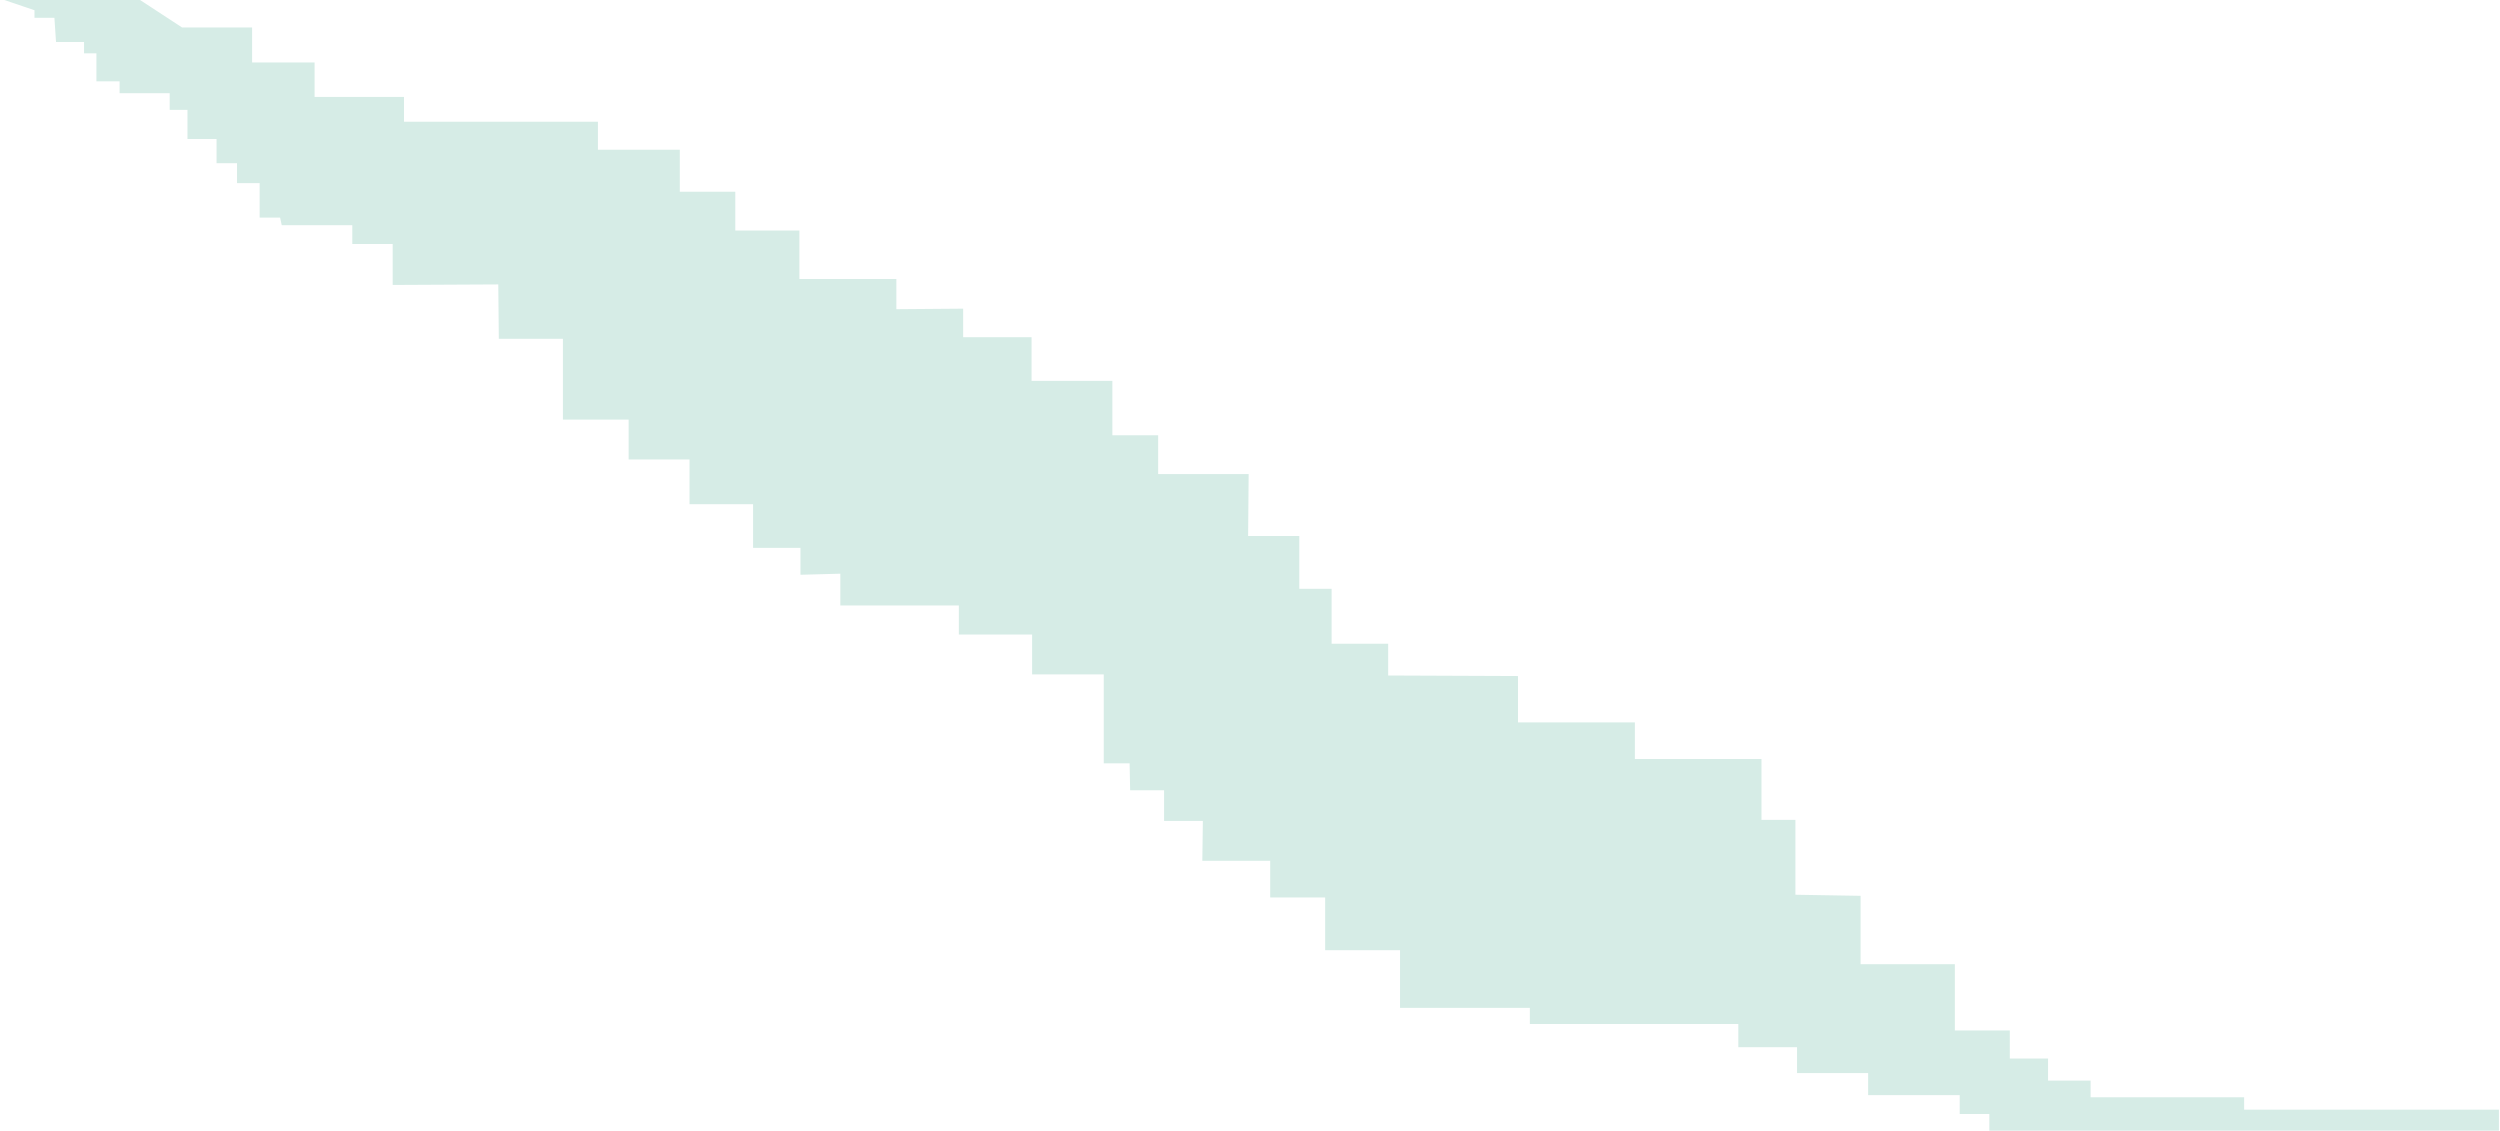<?xml version="1.0" encoding="utf-8"?>
<!-- Generator: Adobe Illustrator 17.1.0, SVG Export Plug-In . SVG Version: 6.00 Build 0)  -->
<!DOCTYPE svg PUBLIC "-//W3C//DTD SVG 1.1//EN" "http://www.w3.org/Graphics/SVG/1.1/DTD/svg11.dtd">
<svg version="1.1" id="Layer_1" xmlns="http://www.w3.org/2000/svg" xmlns:xlink="http://www.w3.org/1999/xlink" x="0px" y="0px"
	 viewBox="0 0 464.1 209.9" enable-background="new 0 0 464.1 209.9" xml:space="preserve">
<g>
	<path fill="none" stroke="#E8D948" stroke-width="1.75" stroke-miterlimit="10" stroke-dasharray="3,3" d="M-7,124.9"/>
	<g>
		<path fill="#D6ECE6" d="M464.1,209.9h-94.8v-3.1c-1.8,0-3.6,0-5.5,0v-3.5h-17v-4.1h-13.2v-4.8h-10.9v-4.3H284v-3h-24.1v-10.7H246
			v-9.8h-10.2v-6.8h-12.6l0.1-7.4h-7.2v-5.7h-6.3l-0.1-5h-4.8v-16.5h-13.3v-7.4H178v-5.4h-22v-5.9l-7.4,0.2v-5h-8.8v-8.1h-11.8v-8.3
			h-11.3v-7.4h-12.2V62.9H92.6l-0.1-10.1l-19.6,0.1v-7.6h-7.5v-3.5H52.3L52,40.4h-3.8V34H44v-3.7h-3.8v-4.5h-5.4v-5.4h-3.3v-3.1
			h-9.3v-2.2h-4.3v-2.8V9.9h-2.3V7.8h-5.2l-0.3-4.5H6.4V1.9L0.8,0l0,0H26l7.8,5.1h13v6.5h11.6V18H75v4.6h36v5.2h15.2v7.8h10.3v7.2
			h11.9v9h18v5.6l12.4-0.1v5.3h12.7v8.1h15v10.1h8.5V88h16.8l-0.1,11.5h9.5v9.8h6v10.2h10.5v5.9l24.1,0.1v8.6h21.7v6.8h23.5v11.3
			h6.3v13.9l12.1,0.2v12.7h17.5v12.3h10.2v5.2h7.1v4.1h7.9v3.1h28.5v2.3h47.3V209.9z"/>
	</g>
</g>
</svg>
